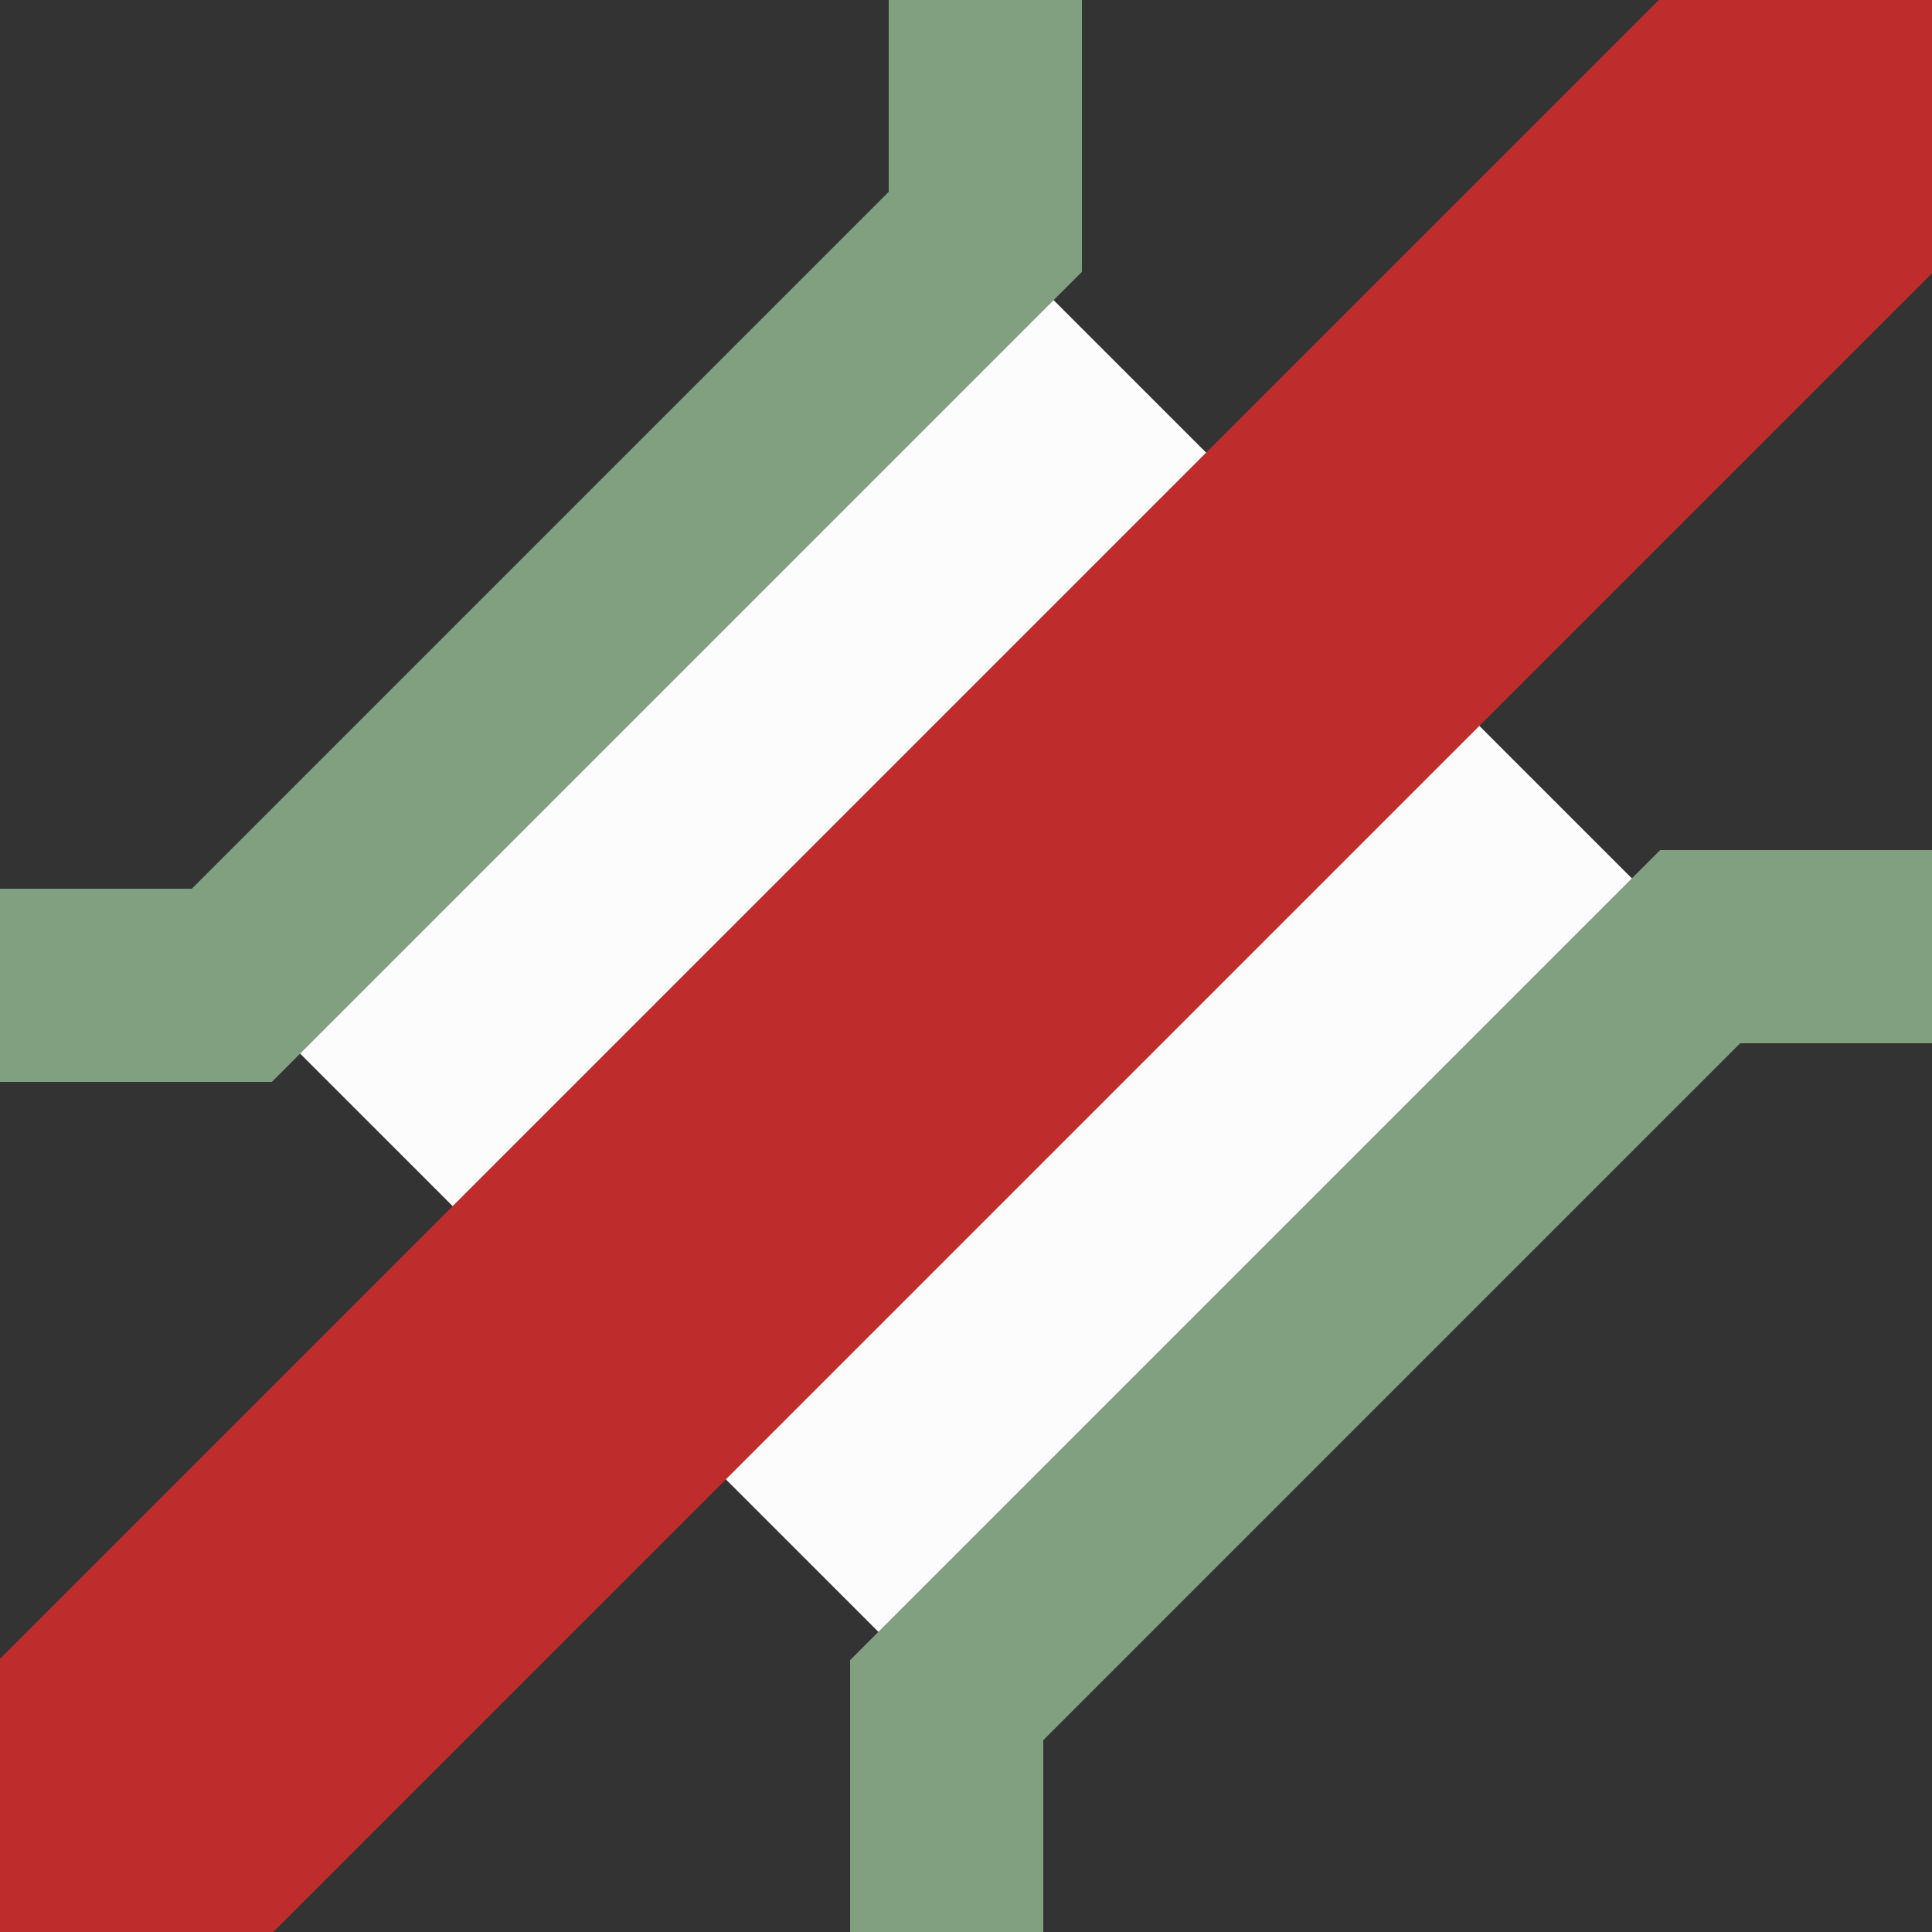 <?xml version="1.0" encoding="UTF-8"?>
<!DOCTYPE svg PUBLIC "-//W3C//DTD SVG 1.1//EN" "http://www.w3.org/Graphics/SVG/1.1/DTD/svg11.dtd">
<!-- drawn by Useddenim -->
<!-- updated by MelioraCogito 2015-05-17 -->
<svg xmlns="http://www.w3.org/2000/svg" width="500" height="500">
	<rect width="100%" height="100%" fill="#333333" stroke="none"/>
	<title>BRÜCKE3+1</title>
	<path d="M 255,60 L 60,255 245,440 440,245 Z" fill="#fcfcfc"/>
	<g fill="none">
		<path d="M 500,0 L 0,500" stroke="#be2d2c" stroke-width="100"/>
		<path d="M 255,0 V 60 L 60,255 H 0 M 500,245 H 440 L 245,440 V 500" stroke="#80a080" stroke-width="50"/>
	</g>
</svg>
